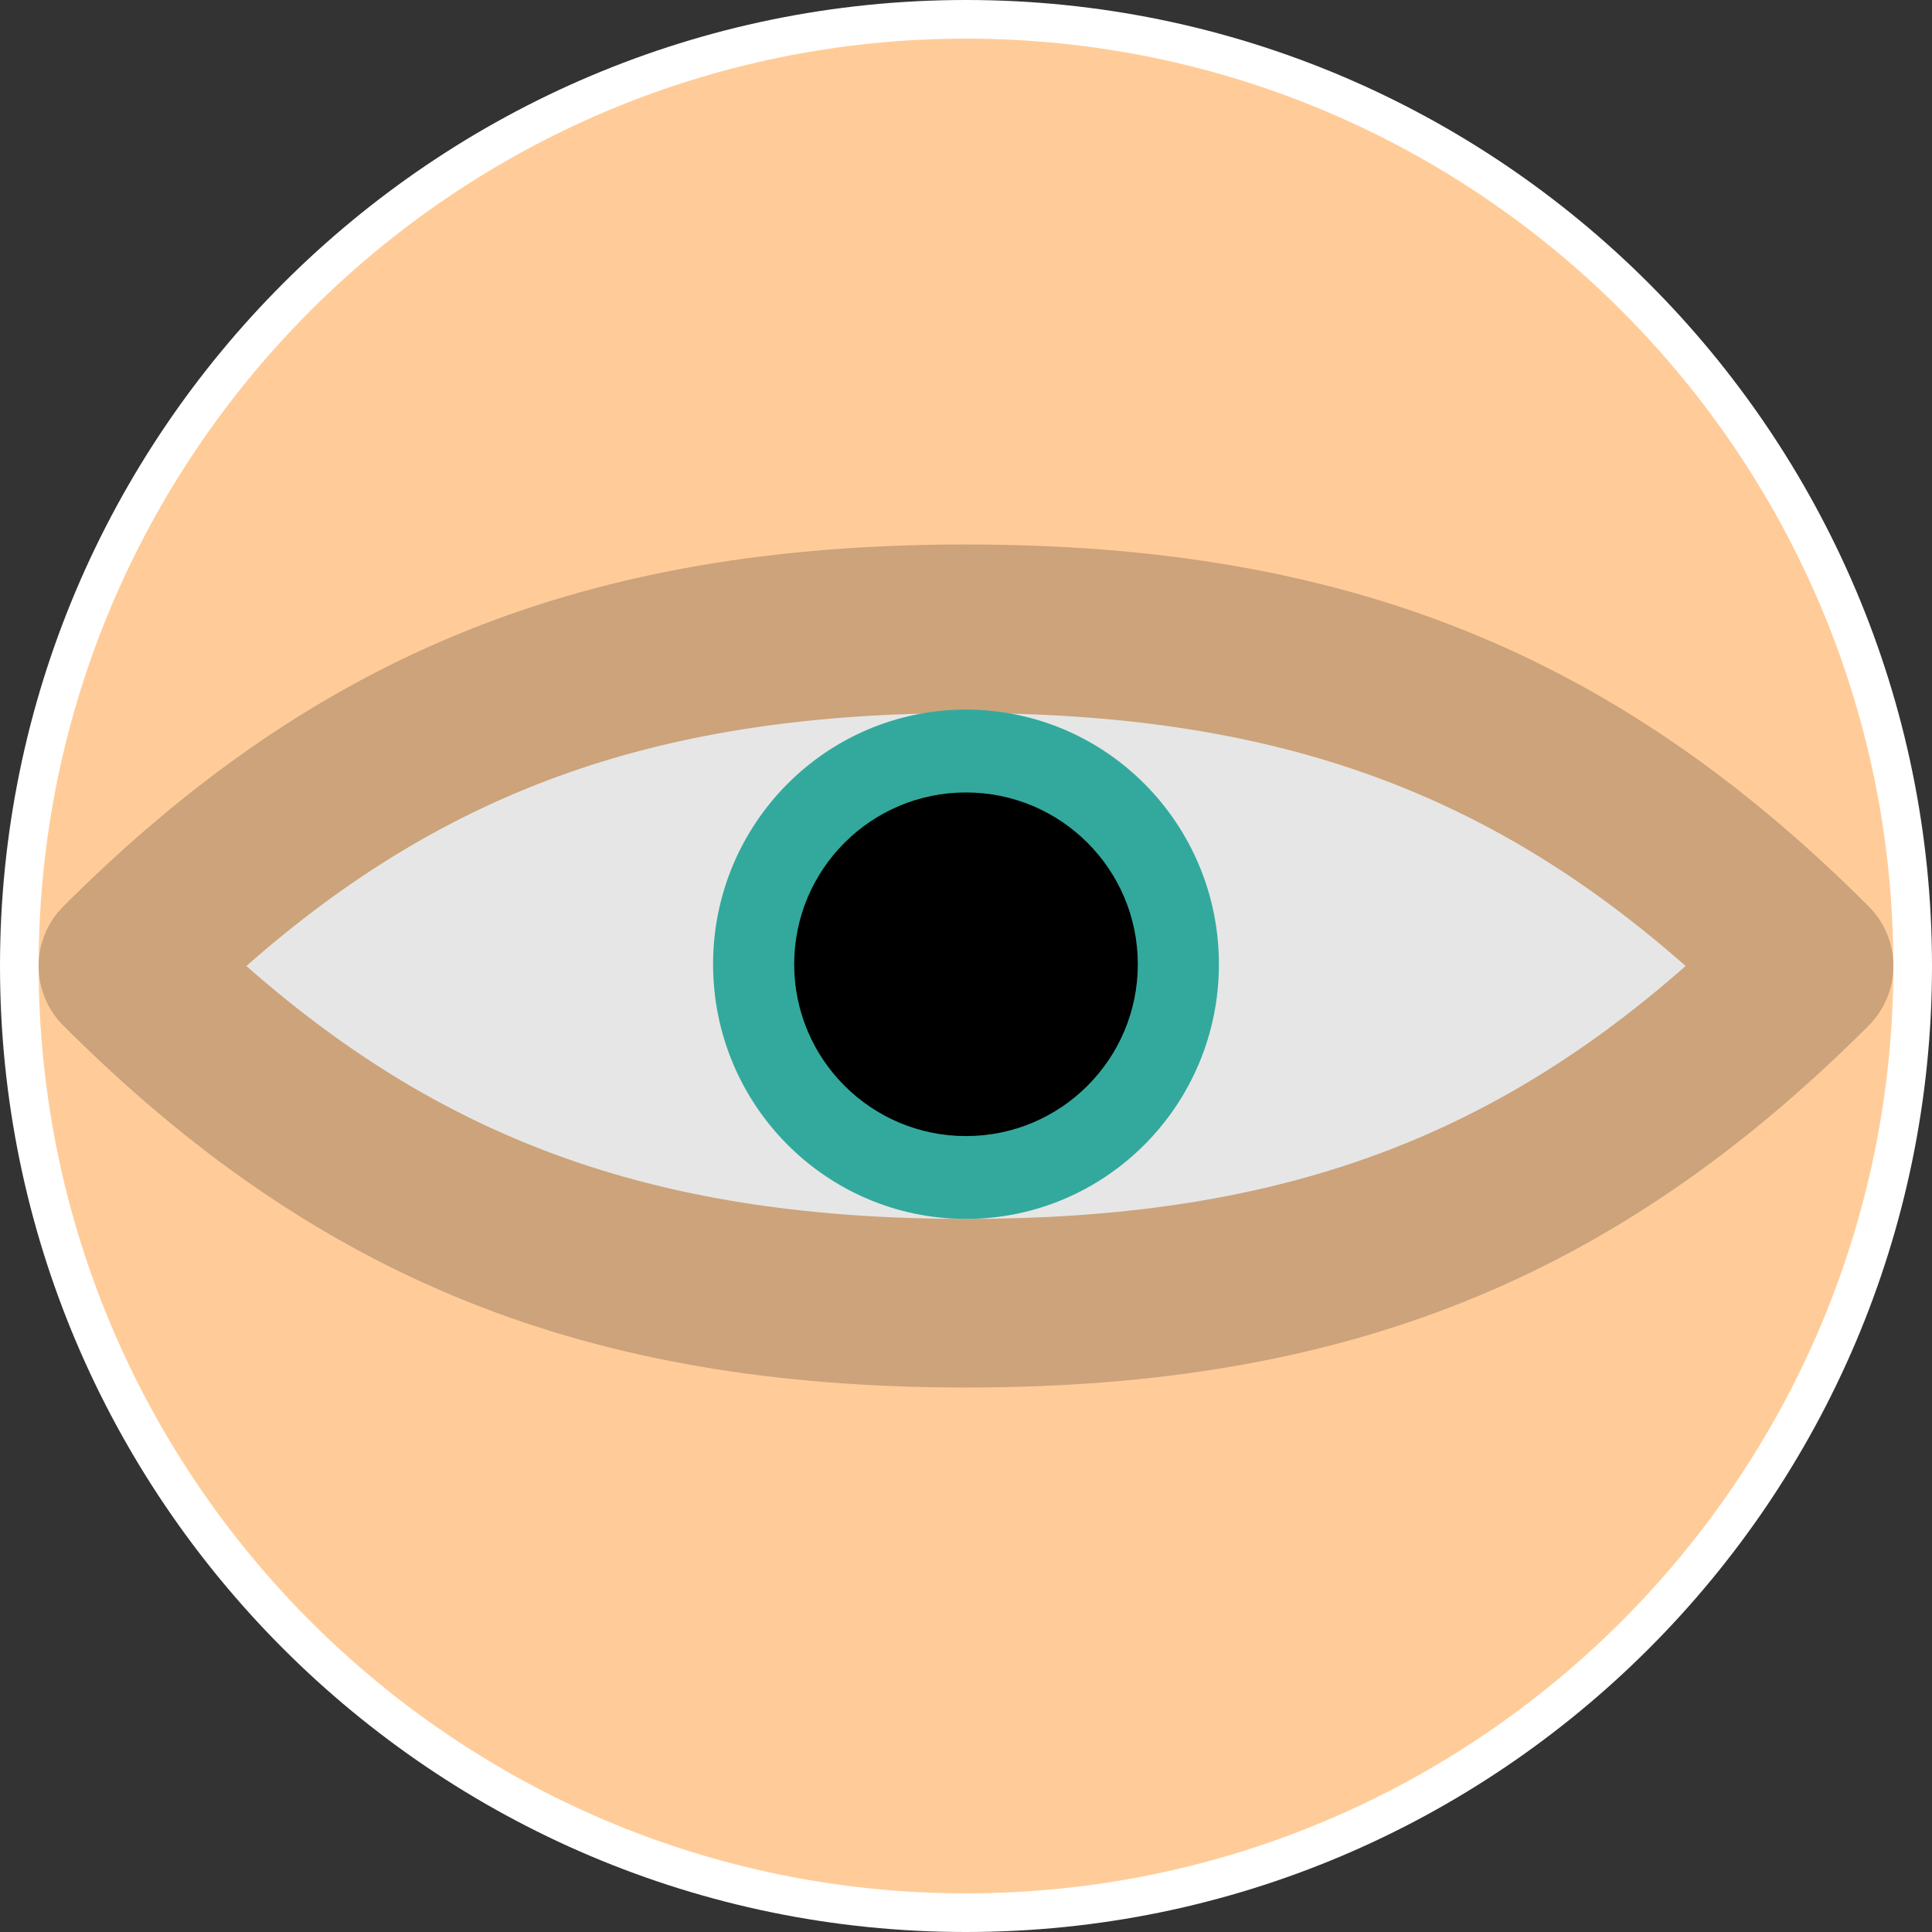 <?xml version="1.0" encoding="UTF-8" standalone="no"?>
<!-- Created with Inkscape (http://www.inkscape.org/) -->

<svg
   xmlns:dc="http://purl.org/dc/elements/1.1/"
   xmlns:cc="http://creativecommons.org/ns#"
   xmlns:rdf="http://www.w3.org/1999/02/22-rdf-syntax-ns#"
   xmlns:svg="http://www.w3.org/2000/svg"
   xmlns="http://www.w3.org/2000/svg"
   xmlns:sodipodi="http://sodipodi.sourceforge.net/DTD/sodipodi-0.dtd"
   xmlns:inkscape="http://www.inkscape.org/namespaces/inkscape"
   id="svg3259"
   version="1.1"
   inkscape:version="0.48.5 r10040"
   width="256"
   height="256"
   xml:space="preserve"
   sodipodi:docname="core-shader-options.svg"><rect width="100%" height="100%" fill="#333333" stroke="none"/><defs
     id="defs3263"><clipPath
       clipPathUnits="userSpaceOnUse"
       id="clipPath3273"><path
         d="M 0,128 128,128 128,0 0,0 0,128 z"
         id="path3275"
         inkscape:connector-curvature="0" /></clipPath></defs><sodipodi:namedview
     pagecolor="#ffffff"
     bordercolor="#666666"
     borderopacity="1"
     objecttolerance="10"
     gridtolerance="10"
     guidetolerance="10"
     inkscape:pageopacity="0"
     inkscape:pageshadow="2"
     inkscape:window-width="926"
     inkscape:window-height="849"
     id="namedview3261"
     showgrid="false"
     fit-margin-top="0"
     fit-margin-left="0"
     fit-margin-right="0"
     fit-margin-bottom="0"
     inkscape:zoom="1.475"
     inkscape:cx="80"
     inkscape:cy="80"
     inkscape:window-x="0"
     inkscape:window-y="0"
     inkscape:window-maximized="0"
     inkscape:current-layer="g3267" /><g
     id="g3267"
     inkscape:groupmode="layer"
     inkscape:label="core-shader-options"
     transform="matrix(1.25,0,0,-1.25,0,256)"><g
       id="g3269"
       transform="scale(1.6,1.6)"
       inkscape:export-filename="/Users/margetts/Desktop/BAXY RetroActive/A_Inkscape_PNG/core-shader-options.png"
       inkscape:export-xdpi="90"
       inkscape:export-ydpi="90"><g
         id="g3271"
         clip-path="url(#clipPath3273)"><g
           id="g3277"
           transform="translate(64,128)"><path
             d="m 0,0 c -35.29,0 -64,-28.71 -64,-64 0,-35.29 28.71,-64 64,-64 35.29,0 64,28.71 64,64 C 64,-28.71 35.29,0 0,0"
             style="fill:#ffffff;fill-opacity:1;fill-rule:nonzero;stroke:none"
             id="path3279"
             inkscape:connector-curvature="0" /></g><g
           id="g3281"
           transform="translate(64,125.44)"><path
             d="m 0,0 c -33.877,0 -61.44,-27.563 -61.44,-61.44 0,-33.877 27.563,-61.44 61.44,-61.44 33.877,0 61.44,27.563 61.44,61.44 C 61.44,-27.563 33.877,0 0,0"
             style="fill:#ffcc99;fill-opacity:1;fill-rule:nonzero;stroke:none"
             id="path3283"
             inkscape:connector-curvature="0" /></g><g
           id="g3285"
           transform="translate(123.804,67.949)"><path
             d="m 0,0 c -16.805,16.808 -34.691,23.978 -59.804,23.978 -25.112,0 -42.998,-7.17 -59.803,-23.978 -2.182,-2.182 -2.182,-5.716 0,-7.898 16.805,-16.808 34.691,-23.978 59.803,-23.978 25.113,0 42.999,7.17 59.804,23.978 2.182,2.182 2.182,5.716 0,7.898"
             style="fill:#cca37a;fill-opacity:1;fill-rule:nonzero;stroke:none"
             id="path3287"
             inkscape:connector-curvature="0" /></g><g
           id="g3289"
           transform="translate(16.322,64)"><path
             d="M 0,0 C 13.418,11.822 27.633,16.756 47.678,16.756 67.723,16.756 81.938,11.822 95.356,0 81.938,-11.822 67.723,-16.756 47.678,-16.756 27.633,-16.756 13.418,-11.822 0,0"
             style="fill:#e6e6e6;fill-opacity:1;fill-rule:nonzero;stroke:none"
             id="path3291"
             inkscape:connector-curvature="0" /></g><g
           id="g3293"
           transform="translate(80.756,64.115)"><path
             d="m 0,0 c 0,-9.318 -7.502,-16.871 -16.756,-16.871 -9.255,0 -16.757,7.553 -16.757,16.871 0,9.318 7.502,16.871 16.757,16.871 C -7.502,16.871 0,9.318 0,0"
             style="fill:#33a99d;fill-opacity:1;fill-rule:nonzero;stroke:none"
             id="path3295"
             inkscape:connector-curvature="0" /></g><g
           id="g3297"
           transform="translate(75.383,64.115)"><path
             d="m 0,0 c 0,-6.287 -5.096,-11.383 -11.383,-11.383 -6.287,0 -11.383,5.096 -11.383,11.383 0,6.287 5.096,11.383 11.383,11.383 C -5.096,11.383 0,6.287 0,0"
             style="fill:#000000;fill-opacity:1;fill-rule:nonzero;stroke:none"
             id="path3299"
             inkscape:connector-curvature="0" /></g></g></g></g></svg>